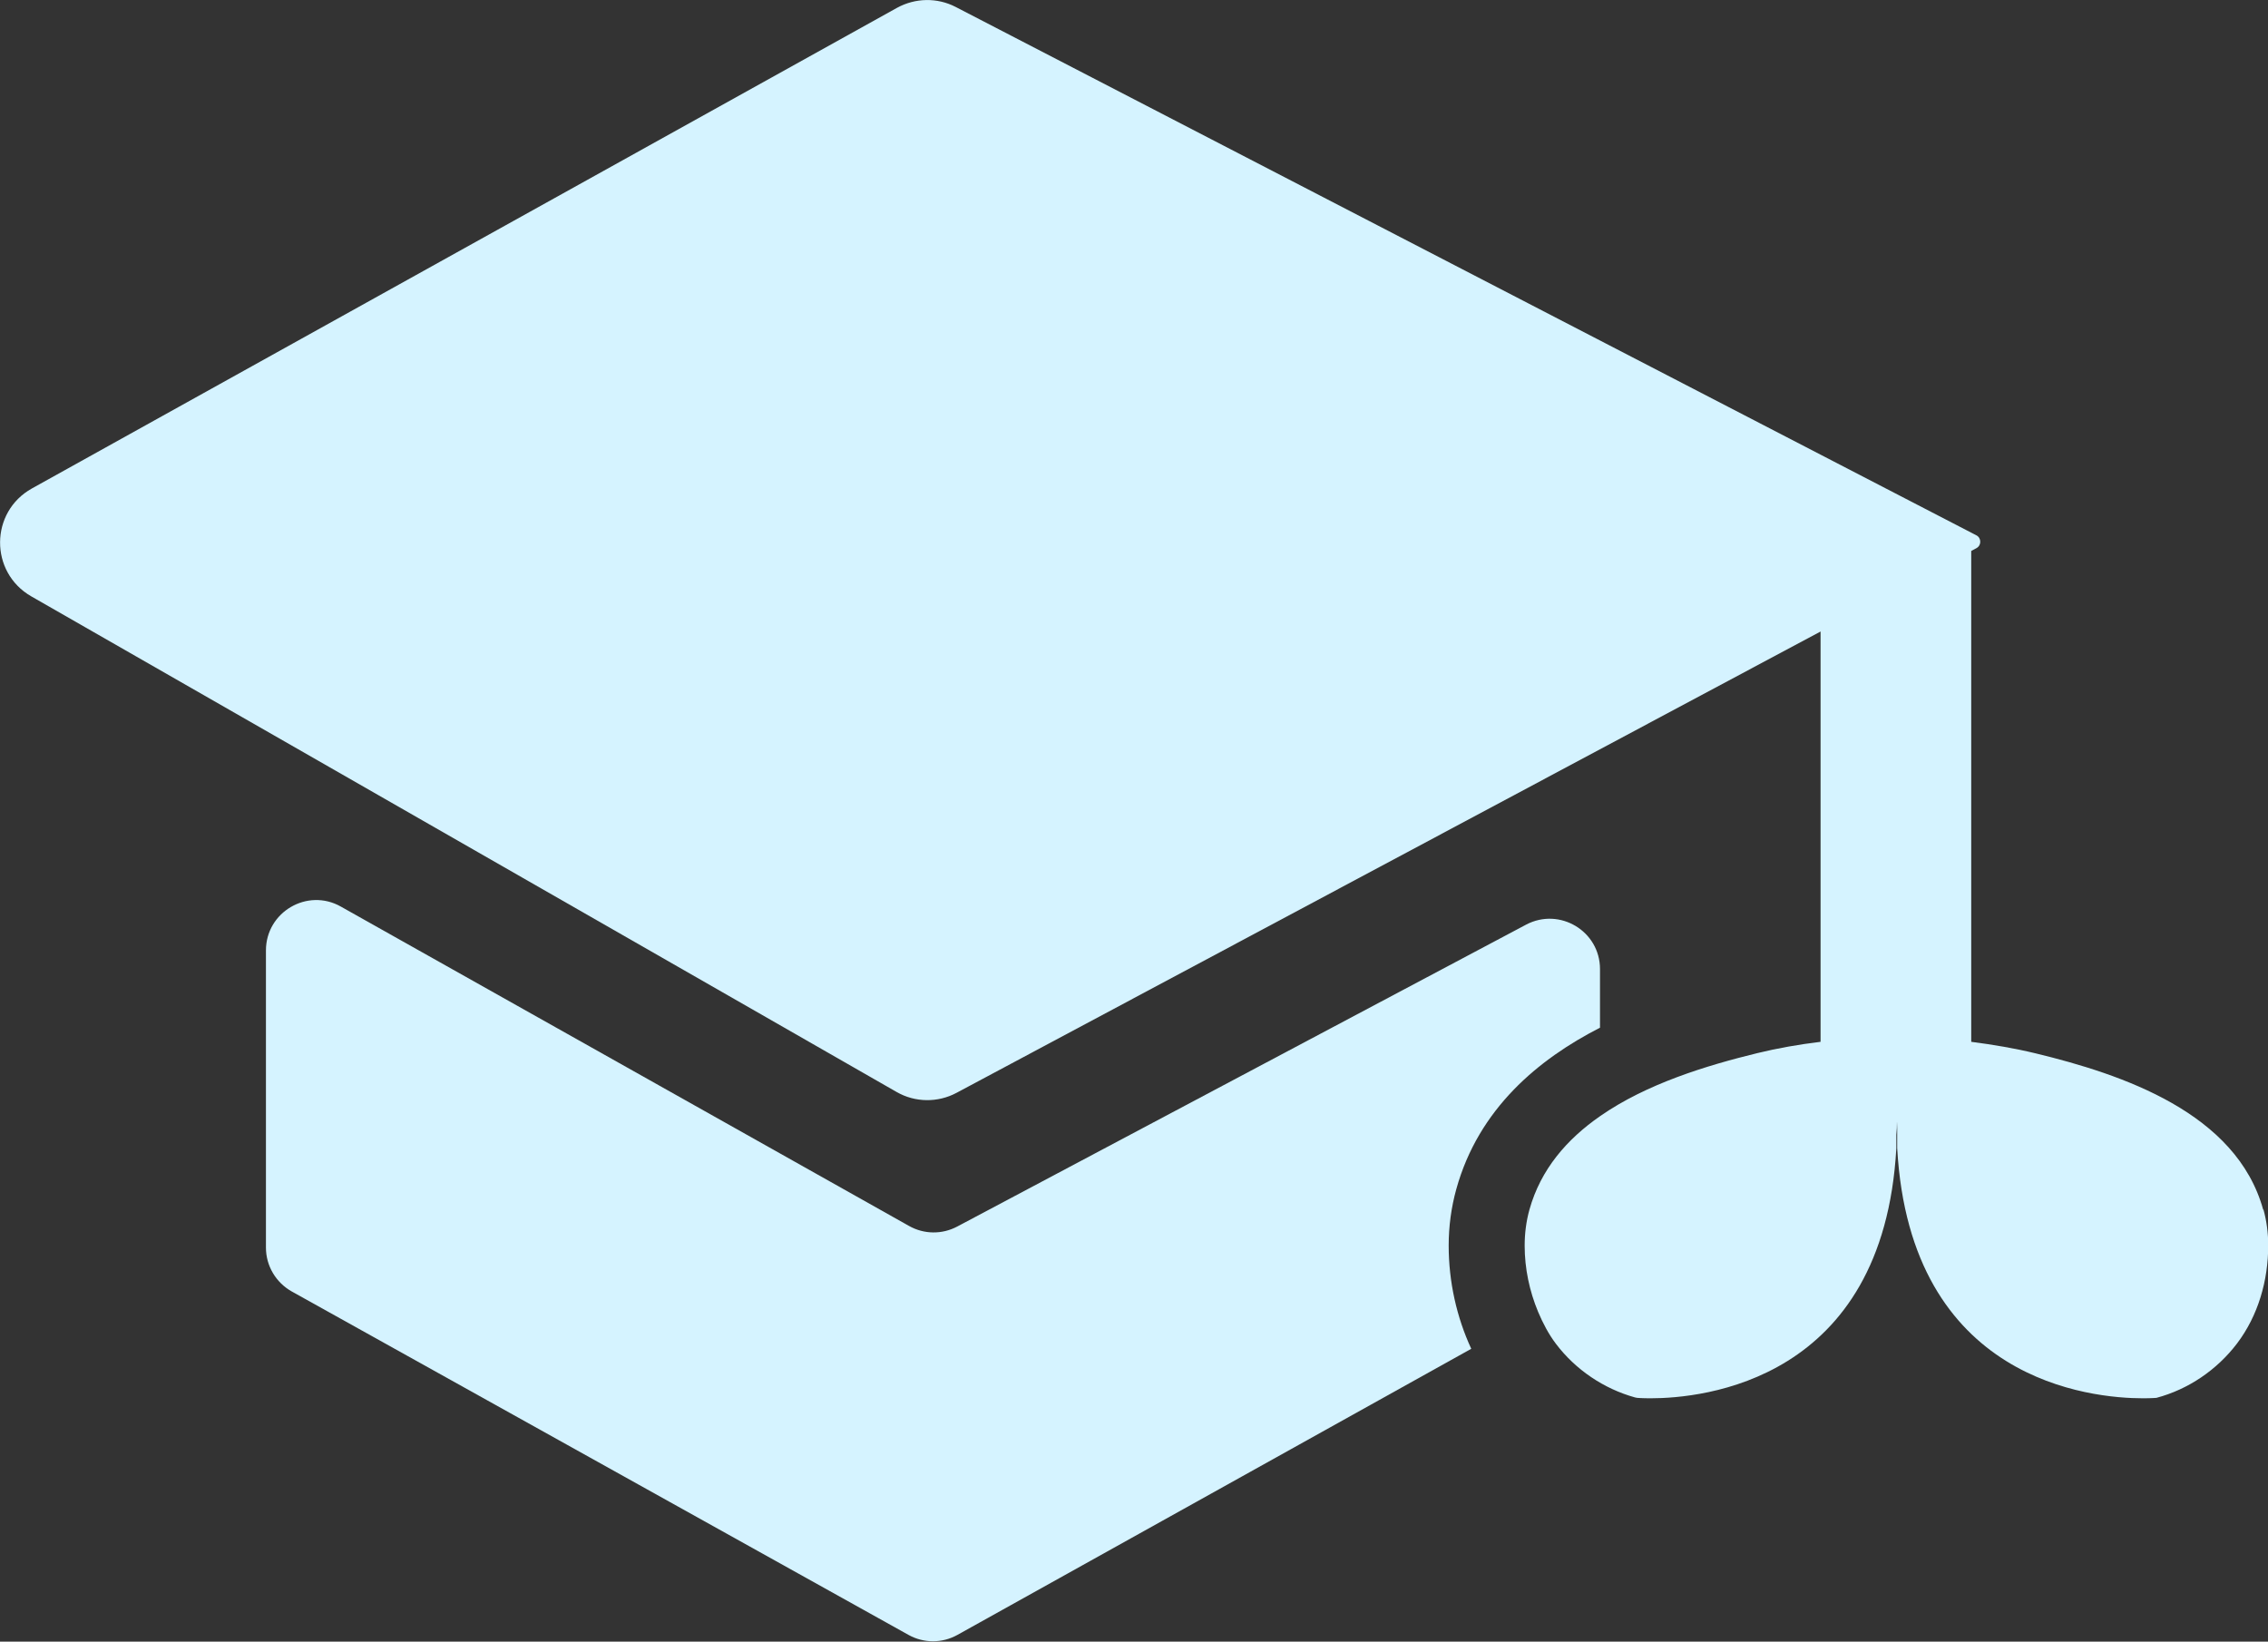 <?xml version="1.0" encoding="UTF-8"?>
<svg id="Capa_2" data-name="Capa 2" xmlns="http://www.w3.org/2000/svg" viewBox="0 0 104.47 75.62">
  <rect x="0" y="0" width="104.47" height="75.62" fill="#333333" stroke="none"/>
  <defs>
    <style>
      .cls-1 {
        fill: #d5f3ff;
      }
    </style>
  </defs>
  <g id="Capa_3" data-name="Capa 3">
    <g>
      <path class="cls-1" d="m73.7,47.35v-2.71c0-1.75-1.86-2.86-3.4-2.05l-26.21,13.91c-.7.37-1.53.36-2.22-.03l-26.17-14.71c-1.54-.87-3.45.25-3.45,2.02v13.69c0,.84.46,1.61,1.19,2.02l28.41,15.82c.7.39,1.55.39,2.25,0l23.67-13.18c-.67-1.45-1.04-3.08-1.04-4.76,0-.88.12-1.76.35-2.59,1.03-3.72,3.8-6,6.62-7.44Z"/>
      <path class="cls-1" d="m104.25,55.73c-1.23-4.47-6.48-6.24-10.49-7.21-.95-.23-1.95-.4-2.96-.53v-22.61l.24-.13c.24-.13.23-.47,0-.59L44.02.32c-.85-.44-1.86-.42-2.7.04L1.47,22.5c-1.94,1.08-1.96,3.86-.03,4.97l39.86,22.83c.85.49,1.9.5,2.76.04l39.8-21.25v18.9c-.99.12-1.97.29-2.91.52-2.34.57-5.1,1.41-7.24,2.9-1.53,1.06-2.74,2.45-3.26,4.31-.15.54-.22,1.1-.22,1.66,0,1.05.22,2.09.62,3.05.22.52.48,1.02.82,1.47.9,1.19,2.2,2.07,3.64,2.47l.1.02s.23.02.62.02c2.36,0,10.72-.76,11.32-11.52v-1.24c0,.21.01.41.02.62,0-.21.02-.41.02-.62v1.24c.6,10.75,8.96,11.52,11.32,11.52.39,0,.62-.02.62-.02,1.47-.39,2.79-1.29,3.71-2.5.98-1.29,1.44-2.91,1.44-4.52,0-.56-.07-1.12-.22-1.66Z"/>
    </g>
  </g>
</svg>